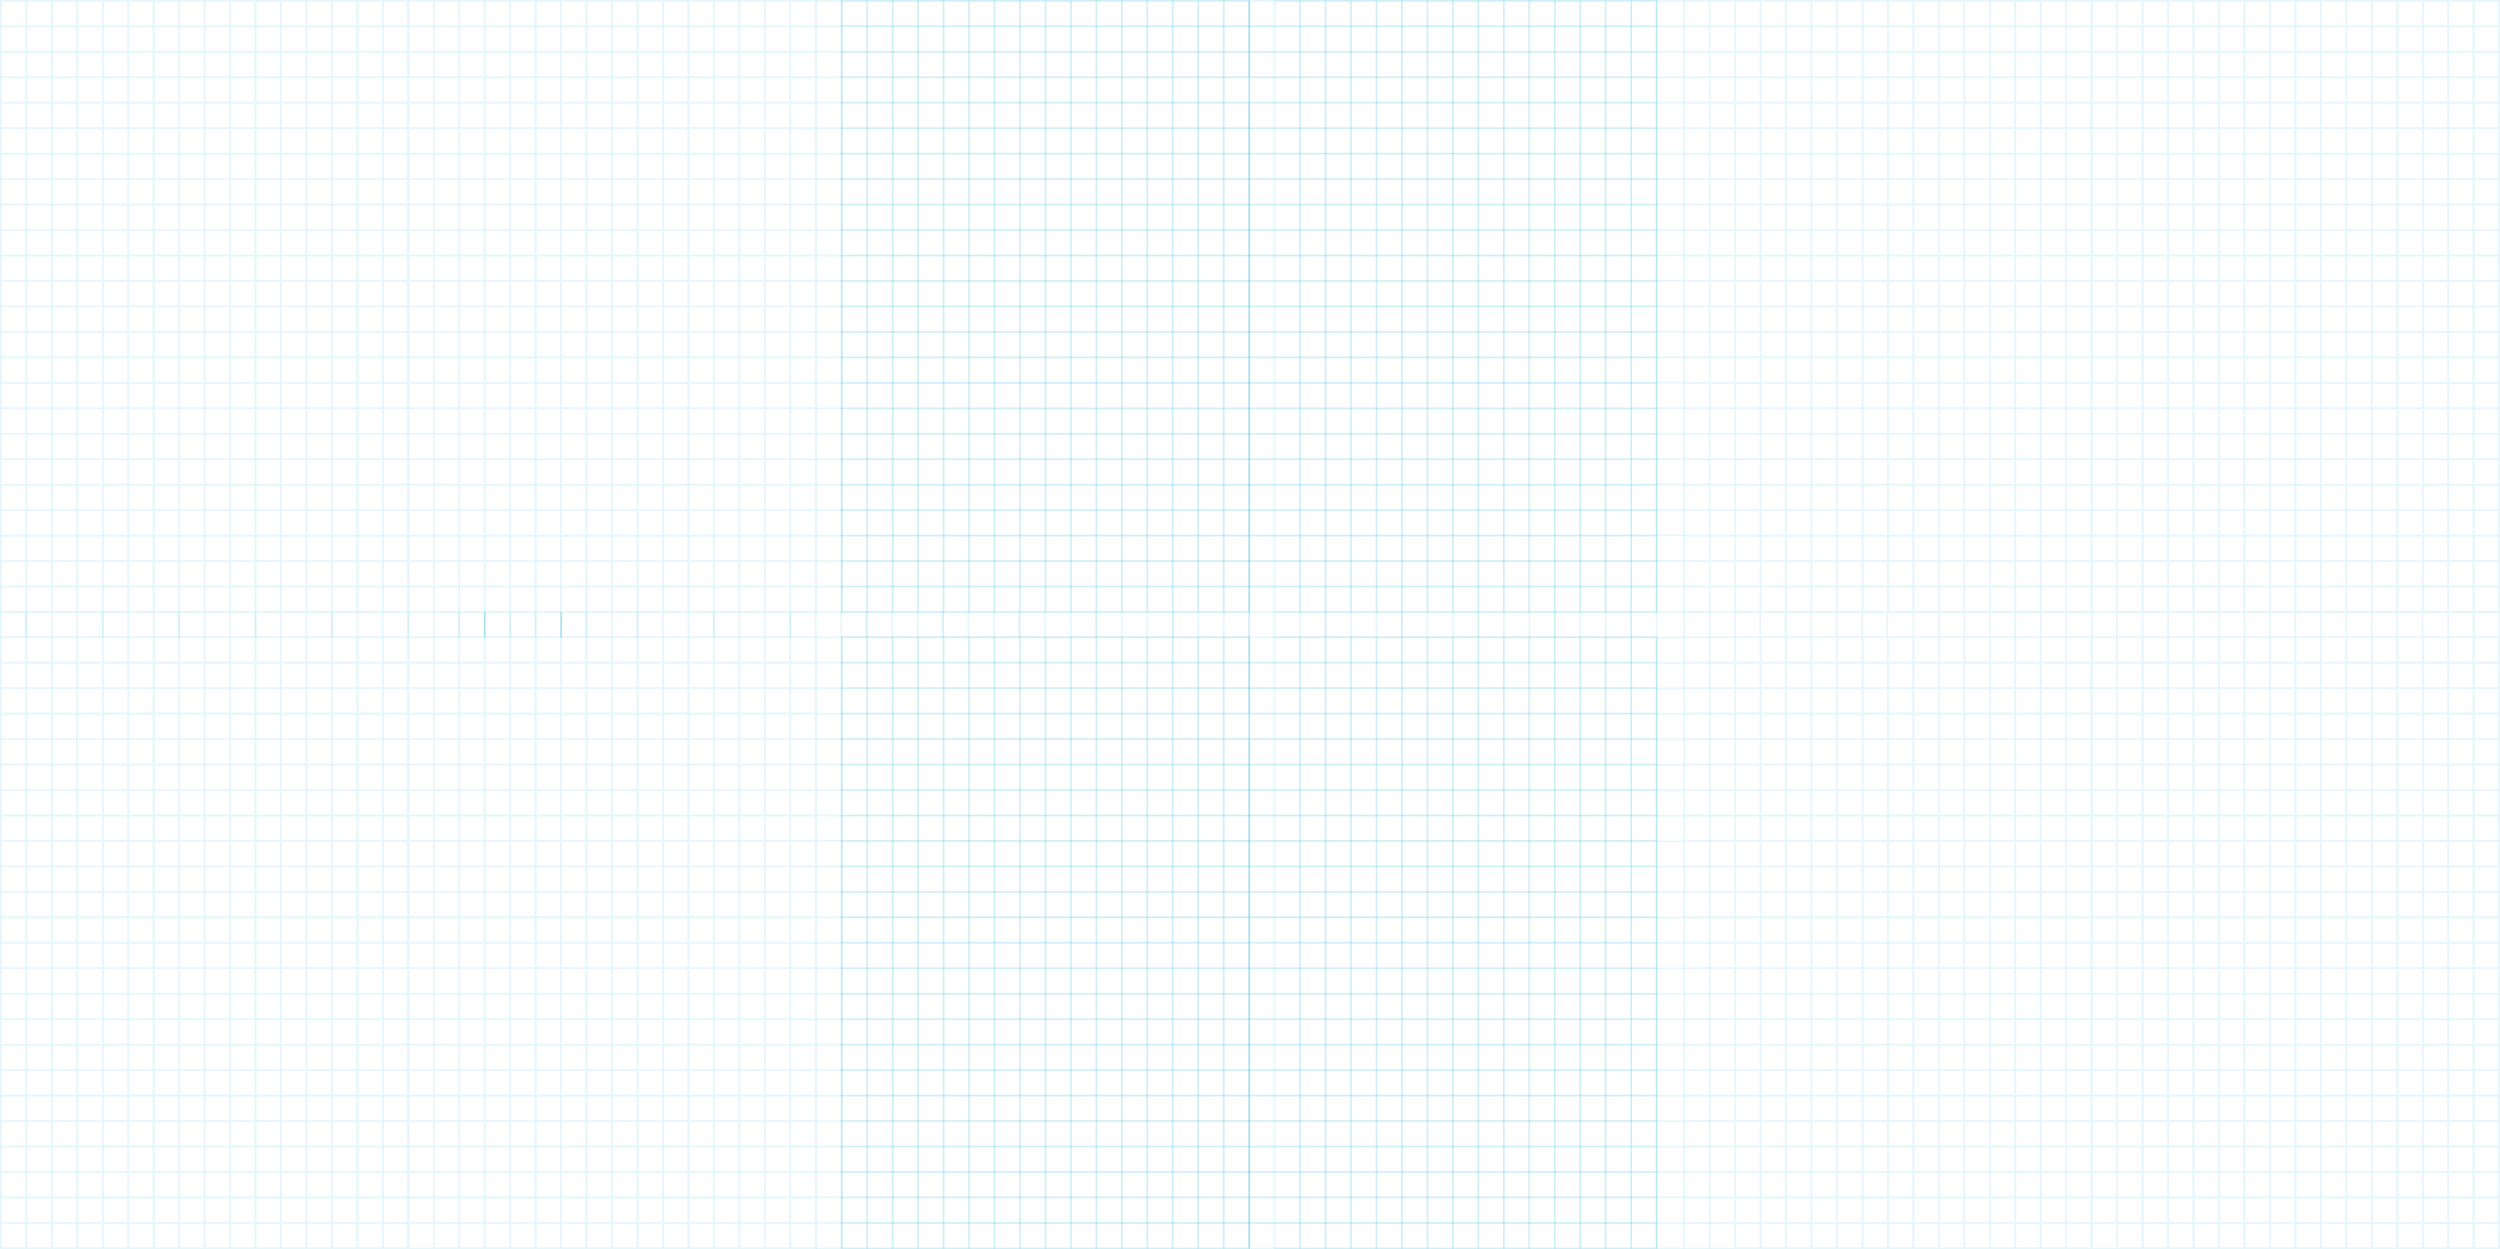 <?xml version="1.0" encoding="UTF-8"?>
<svg id="Layer_1" data-name="Layer 1" xmlns="http://www.w3.org/2000/svg" viewBox="0 0 203.31 101.6">
  <defs>
    <style>
      .cls-1, .cls-2 {
        fill: none;
        stroke: #00b0d8;
        stroke-miterlimit: 10;
        stroke-width: .14px;
      }

      .cls-3, .cls-2 {
        opacity: .1;
      }
    </style>
  </defs>
  <g class="cls-3">
    <rect class="cls-1" x=".07" y=".07" width="33.13" height="2.07"/>
    <rect class="cls-1" x=".07" y="2.14" width="33.13" height="2.07"/>
    <rect class="cls-1" x=".07" y="4.21" width="33.13" height="2.07"/>
    <rect class="cls-1" x=".07" y="6.28" width="33.13" height="2.07"/>
    <rect class="cls-1" x=".07" y="8.35" width="33.13" height="2.07"/>
    <rect class="cls-1" x=".07" y="10.43" width="33.13" height="2.07"/>
    <rect class="cls-1" x=".07" y="12.5" width="33.13" height="2.07"/>
    <rect class="cls-1" x=".07" y="14.57" width="33.13" height="2.07"/>
    <rect class="cls-1" x=".07" y="16.64" width="33.13" height="2.07"/>
    <rect class="cls-1" x=".07" y="18.71" width="33.13" height="2.07"/>
    <rect class="cls-1" x=".07" y="20.78" width="33.13" height="2.07"/>
    <rect class="cls-1" x=".07" y="22.85" width="33.13" height="2.07"/>
    <rect class="cls-1" x=".07" y="24.92" width="33.13" height="2.07"/>
    <rect class="cls-1" x=".07" y="26.99" width="33.13" height="2.07"/>
    <rect class="cls-1" x=".07" y="29.07" width="33.13" height="2.07"/>
    <rect class="cls-1" x=".07" y="31.14" width="33.13" height="2.07"/>
    <rect class="cls-1" x=".07" y="33.21" width="33.13" height="2.07"/>
    <rect class="cls-1" x=".07" y="35.28" width="33.13" height="2.07"/>
    <rect class="cls-1" x=".07" y="37.35" width="33.13" height="2.07"/>
    <rect class="cls-1" x=".07" y="39.42" width="33.13" height="2.07"/>
    <rect class="cls-1" x=".07" y="41.49" width="33.13" height="2.07"/>
    <rect class="cls-1" x=".07" y="43.56" width="33.13" height="2.07"/>
    <rect class="cls-1" x=".07" y="45.63" width="33.13" height="2.07"/>
    <rect class="cls-1" x=".07" y="47.7" width="33.13" height="2.07"/>
    <rect class="cls-1" x="33.21" y=".08" height="49.7"/>
    <rect class="cls-1" x="31.14" y=".08" width="2.07" height="49.7" transform="translate(64.34 49.85) rotate(180)"/>
    <rect class="cls-1" x="29.06" y=".08" width="2.07" height="49.7" transform="translate(60.2 49.85) rotate(180)"/>
    <rect class="cls-1" x="26.99" y=".08" width="2.07" height="49.7" transform="translate(56.06 49.85) rotate(180)"/>
    <rect class="cls-1" x="24.92" y=".08" width="2.07" height="49.7" transform="translate(51.92 49.85) rotate(180)"/>
    <rect class="cls-1" x="22.85" y=".08" width="2.07" height="49.7" transform="translate(47.77 49.85) rotate(180)"/>
    <rect class="cls-1" x="20.78" y=".08" width="2.07" height="49.7" transform="translate(43.63 49.85) rotate(180)"/>
    <rect class="cls-1" x="18.71" y=".08" width="2.07" height="49.7" transform="translate(39.49 49.85) rotate(180)"/>
    <rect class="cls-1" x="16.64" y=".08" width="2.07" height="49.7" transform="translate(35.35 49.85) rotate(180)"/>
    <rect class="cls-1" x="14.57" y=".08" width="2.07" height="49.7" transform="translate(31.2 49.85) rotate(180)"/>
    <rect class="cls-1" x="12.5" y=".08" width="2.07" height="49.7" transform="translate(27.06 49.85) rotate(180)"/>
    <rect class="cls-1" x="10.42" y=".08" width="2.07" height="49.7" transform="translate(22.92 49.85) rotate(180)"/>
    <rect class="cls-1" x="8.35" y=".08" width="2.07" height="49.7" transform="translate(18.78 49.85) rotate(180)"/>
    <rect class="cls-1" x="6.28" y=".08" width="2.07" height="49.7" transform="translate(14.64 49.85) rotate(180)"/>
    <rect class="cls-1" x="4.21" y=".08" width="2.07" height="49.7" transform="translate(10.49 49.85) rotate(180)"/>
    <rect class="cls-1" x="2.14" y=".08" width="2.07" height="49.7" transform="translate(6.35 49.85) rotate(180)"/>
    <rect class="cls-1" x=".07" y=".08" width="2.07" height="49.7" transform="translate(2.21 49.85) rotate(180)"/>
    <rect class="cls-1" x=".07" y=".08" height="49.7"/>
    <rect class="cls-1" x="33.21" y=".07" width="33.13" height="2.07"/>
    <rect class="cls-1" x="33.21" y="2.14" width="33.13" height="2.07"/>
    <rect class="cls-1" x="33.21" y="4.21" width="33.13" height="2.07"/>
    <polyline class="cls-1" points="33.38 8.35 66.34 8.35 66.34 6.28 33.38 6.28"/>
    <rect class="cls-1" x="33.21" y="8.35" width="33.13" height="2.07"/>
    <rect class="cls-1" x="33.21" y="10.43" width="33.13" height="2.07"/>
    <rect class="cls-1" x="33.21" y="12.5" width="33.13" height="2.07"/>
    <rect class="cls-1" x="33.21" y="14.57" width="33.13" height="2.07"/>
    <rect class="cls-1" x="33.21" y="16.64" width="33.13" height="2.07"/>
    <rect class="cls-1" x="33.21" y="18.71" width="33.13" height="2.07"/>
    <rect class="cls-1" x="33.21" y="20.78" width="33.13" height="2.07"/>
    <rect class="cls-1" x="33.21" y="22.85" width="33.13" height="2.07"/>
    <rect class="cls-1" x="33.21" y="24.92" width="33.13" height="2.07"/>
    <rect class="cls-1" x="33.21" y="26.99" width="33.13" height="2.07"/>
    <rect class="cls-1" x="33.21" y="29.07" width="33.13" height="2.07"/>
    <rect class="cls-1" x="33.21" y="31.14" width="33.13" height="2.07"/>
    <rect class="cls-1" x="33.21" y="33.21" width="33.13" height="2.07"/>
    <rect class="cls-1" x="33.21" y="35.28" width="33.13" height="2.07"/>
    <rect class="cls-1" x="33.21" y="37.35" width="33.13" height="2.07"/>
    <rect class="cls-1" x="33.21" y="39.42" width="33.13" height="2.07"/>
    <rect class="cls-1" x="33.21" y="41.49" width="33.13" height="2.07"/>
    <rect class="cls-1" x="33.21" y="43.56" width="33.13" height="2.07"/>
    <rect class="cls-1" x="33.21" y="45.63" width="33.13" height="2.07"/>
    <rect class="cls-1" x="33.21" y="47.7" width="33.13" height="2.07"/>
    <rect class="cls-1" x="66.34" y=".08" height="49.7"/>
    <rect class="cls-1" x="64.27" y=".08" width="2.07" height="49.7" transform="translate(130.61 49.85) rotate(180)"/>
    <rect class="cls-1" x="62.2" y=".08" width="2.07" height="49.7" transform="translate(126.47 49.85) rotate(180)"/>
    <rect class="cls-1" x="60.13" y=".08" width="2.07" height="49.7" transform="translate(122.33 49.85) rotate(180)"/>
    <rect class="cls-1" x="58.06" y=".08" width="2.07" height="49.7" transform="translate(118.18 49.85) rotate(180)"/>
    <rect class="cls-1" x="55.99" y=".08" width="2.07" height="49.7" transform="translate(114.04 49.85) rotate(180)"/>
    <rect class="cls-1" x="53.91" y=".08" width="2.07" height="49.7" transform="translate(109.9 49.85) rotate(180)"/>
    <rect class="cls-1" x="51.84" y=".08" width="2.07" height="49.7" transform="translate(105.76 49.85) rotate(180)"/>
    <rect class="cls-1" x="49.77" y=".08" width="2.07" height="49.7" transform="translate(101.62 49.85) rotate(180)"/>
    <rect class="cls-1" x="47.7" y=".08" width="2.07" height="49.7" transform="translate(97.47 49.85) rotate(180)"/>
    <rect class="cls-1" x="45.63" y=".08" width="2.07" height="49.7" transform="translate(93.33 49.85) rotate(180)"/>
    <rect class="cls-1" x="43.56" y=".08" width="2.07" height="49.7" transform="translate(89.19 49.85) rotate(180)"/>
    <rect class="cls-1" x="41.49" y=".08" width="2.07" height="49.7" transform="translate(85.05 49.85) rotate(180)"/>
    <rect class="cls-1" x="39.42" y=".08" width="2.07" height="49.7" transform="translate(80.91 49.85) rotate(180)"/>
    <rect class="cls-1" x="37.35" y=".08" width="2.07" height="49.7" transform="translate(76.76 49.85) rotate(180)"/>
    <rect class="cls-1" x="35.27" y=".08" width="2.07" height="49.7" transform="translate(72.62 49.85) rotate(180)"/>
  </g>
  <rect class="cls-2" x="68.45" y=".07" width="33.13" height="2.07"/>
  <rect class="cls-2" x="68.45" y="2.14" width="33.13" height="2.07"/>
  <rect class="cls-2" x="68.45" y="4.21" width="33.13" height="2.07"/>
  <rect class="cls-2" x="68.45" y="6.28" width="33.13" height="2.07"/>
  <rect class="cls-2" x="68.45" y="8.35" width="33.13" height="2.07"/>
  <rect class="cls-2" x="68.45" y="10.43" width="33.13" height="2.07"/>
  <rect class="cls-2" x="68.45" y="12.5" width="33.13" height="2.07"/>
  <rect class="cls-2" x="68.45" y="14.57" width="33.13" height="2.07"/>
  <rect class="cls-2" x="68.45" y="16.64" width="33.13" height="2.07"/>
  <rect class="cls-2" x="68.45" y="18.71" width="33.13" height="2.07"/>
  <rect class="cls-2" x="68.45" y="20.78" width="33.13" height="2.07"/>
  <rect class="cls-2" x="68.45" y="22.85" width="33.13" height="2.07"/>
  <rect class="cls-2" x="68.45" y="24.92" width="33.13" height="2.07"/>
  <rect class="cls-2" x="68.45" y="26.99" width="33.13" height="2.07"/>
  <rect class="cls-2" x="68.45" y="29.07" width="33.13" height="2.07"/>
  <rect class="cls-2" x="68.45" y="31.14" width="33.13" height="2.07"/>
  <rect class="cls-2" x="68.45" y="33.21" width="33.13" height="2.07"/>
  <rect class="cls-2" x="68.45" y="35.28" width="33.13" height="2.07"/>
  <rect class="cls-2" x="68.45" y="37.35" width="33.13" height="2.07"/>
  <rect class="cls-2" x="68.45" y="39.42" width="33.13" height="2.07"/>
  <rect class="cls-2" x="68.45" y="41.49" width="33.13" height="2.07"/>
  <rect class="cls-2" x="68.45" y="43.56" width="33.13" height="2.07"/>
  <rect class="cls-2" x="68.45" y="45.63" width="33.13" height="2.07"/>
  <rect class="cls-2" x="68.45" y="47.7" width="33.13" height="2.07"/>
  <rect class="cls-2" x="101.59" y=".08" height="49.7"/>
  <rect class="cls-2" x="99.52" y=".08" width="2.07" height="49.7" transform="translate(201.11 49.85) rotate(180)"/>
  <rect class="cls-2" x="97.45" y=".08" width="2.07" height="49.7" transform="translate(196.97 49.85) rotate(180)"/>
  <rect class="cls-2" x="95.38" y=".08" width="2.07" height="49.7" transform="translate(192.82 49.85) rotate(180)"/>
  <rect class="cls-2" x="93.31" y=".08" width="2.07" height="49.7" transform="translate(188.68 49.85) rotate(180)"/>
  <rect class="cls-2" x="91.23" y=".08" width="2.07" height="49.7" transform="translate(184.54 49.85) rotate(180)"/>
  <rect class="cls-2" x="89.16" y=".08" width="2.07" height="49.7" transform="translate(180.4 49.85) rotate(180)"/>
  <rect class="cls-2" x="87.09" y=".08" width="2.07" height="49.7" transform="translate(176.26 49.85) rotate(180)"/>
  <rect class="cls-2" x="85.02" y=".08" width="2.07" height="49.7" transform="translate(172.11 49.85) rotate(180)"/>
  <rect class="cls-2" x="82.95" y=".08" width="2.07" height="49.7" transform="translate(167.97 49.85) rotate(180)"/>
  <rect class="cls-2" x="80.88" y=".08" width="2.07" height="49.7" transform="translate(163.83 49.85) rotate(180)"/>
  <rect class="cls-2" x="78.81" y=".08" width="2.07" height="49.7" transform="translate(159.69 49.85) rotate(180)"/>
  <rect class="cls-2" x="76.74" y=".08" width="2.07" height="49.7" transform="translate(155.55 49.85) rotate(180)"/>
  <rect class="cls-2" x="74.67" y=".08" width="2.07" height="49.7" transform="translate(151.4 49.85) rotate(180)"/>
  <rect class="cls-2" x="72.6" y=".08" width="2.07" height="49.7" transform="translate(147.26 49.85) rotate(180)"/>
  <rect class="cls-2" x="70.52" y=".08" width="2.07" height="49.7" transform="translate(143.12 49.85) rotate(180)"/>
  <rect class="cls-2" x="68.45" y=".08" width="2.07" height="49.7" transform="translate(138.98 49.85) rotate(180)"/>
  <rect class="cls-2" x="68.45" y=".08" height="49.7"/>
  <rect class="cls-2" x="101.59" y=".07" width="33.13" height="2.07"/>
  <rect class="cls-2" x="101.59" y="2.14" width="33.13" height="2.07"/>
  <rect class="cls-2" x="101.59" y="4.21" width="33.13" height="2.07"/>
  <polyline class="cls-2" points="101.76 8.35 134.72 8.35 134.72 6.28 101.76 6.28"/>
  <rect class="cls-2" x="101.59" y="8.35" width="33.13" height="2.07"/>
  <rect class="cls-2" x="101.59" y="10.43" width="33.13" height="2.07"/>
  <rect class="cls-2" x="101.59" y="12.5" width="33.13" height="2.07"/>
  <rect class="cls-2" x="101.59" y="14.57" width="33.13" height="2.07"/>
  <rect class="cls-2" x="101.59" y="16.64" width="33.13" height="2.07"/>
  <rect class="cls-2" x="101.59" y="18.71" width="33.13" height="2.07"/>
  <rect class="cls-2" x="101.59" y="20.78" width="33.13" height="2.07"/>
  <rect class="cls-2" x="101.59" y="22.85" width="33.13" height="2.07"/>
  <rect class="cls-2" x="101.59" y="24.92" width="33.13" height="2.07"/>
  <rect class="cls-2" x="101.59" y="26.99" width="33.13" height="2.07"/>
  <rect class="cls-2" x="101.59" y="29.07" width="33.13" height="2.07"/>
  <rect class="cls-2" x="101.59" y="31.14" width="33.13" height="2.07"/>
  <rect class="cls-2" x="101.59" y="33.21" width="33.13" height="2.07"/>
  <rect class="cls-2" x="101.59" y="35.28" width="33.13" height="2.07"/>
  <rect class="cls-2" x="101.59" y="37.35" width="33.13" height="2.07"/>
  <rect class="cls-2" x="101.59" y="39.42" width="33.13" height="2.07"/>
  <rect class="cls-2" x="101.59" y="41.49" width="33.13" height="2.07"/>
  <rect class="cls-2" x="101.59" y="43.56" width="33.13" height="2.07"/>
  <rect class="cls-2" x="101.59" y="45.63" width="33.13" height="2.07"/>
  <rect class="cls-2" x="101.59" y="47.7" width="33.13" height="2.07"/>
  <rect class="cls-2" x="134.72" y=".08" height="49.7"/>
  <rect class="cls-2" x="132.65" y=".08" width="2.07" height="49.7" transform="translate(267.38 49.85) rotate(180)"/>
  <rect class="cls-2" x="130.58" y=".08" width="2.07" height="49.7" transform="translate(263.23 49.85) rotate(180)"/>
  <rect class="cls-2" x="128.51" y=".08" width="2.07" height="49.7" transform="translate(259.09 49.85) rotate(180)"/>
  <rect class="cls-2" x="126.44" y=".08" width="2.07" height="49.7" transform="translate(254.95 49.85) rotate(180)"/>
  <rect class="cls-2" x="124.37" y=".08" width="2.07" height="49.7" transform="translate(250.81 49.85) rotate(180)"/>
  <rect class="cls-2" x="122.3" y=".08" width="2.07" height="49.7" transform="translate(246.67 49.85) rotate(180)"/>
  <rect class="cls-2" x="120.23" y=".08" width="2.07" height="49.7" transform="translate(242.52 49.85) rotate(180)"/>
  <rect class="cls-2" x="118.16" y=".08" width="2.07" height="49.7" transform="translate(238.38 49.85) rotate(180)"/>
  <rect class="cls-2" x="116.08" y=".08" width="2.07" height="49.7" transform="translate(234.24 49.85) rotate(180)"/>
  <rect class="cls-2" x="114.01" y=".08" width="2.07" height="49.7" transform="translate(230.1 49.85) rotate(180)"/>
  <rect class="cls-2" x="111.94" y=".08" width="2.07" height="49.7" transform="translate(225.96 49.85) rotate(180)"/>
  <rect class="cls-2" x="109.87" y=".08" width="2.07" height="49.7" transform="translate(221.81 49.85) rotate(180)"/>
  <rect class="cls-2" x="107.8" y=".08" width="2.07" height="49.7" transform="translate(217.67 49.85) rotate(180)"/>
  <rect class="cls-2" x="105.73" y=".08" width="2.07" height="49.7" transform="translate(213.53 49.85) rotate(180)"/>
  <rect class="cls-2" x="103.66" y=".08" width="2.07" height="49.7" transform="translate(209.39 49.85) rotate(180)"/>
  <line class="cls-2" x1="68.45" y1=".08" x2="66.34" y2=".08"/>
  <line class="cls-2" x1="66.34" y1="2.14" x2="68.45" y2="2.14"/>
  <line class="cls-2" x1="66.34" y1="4.21" x2="68.45" y2="4.21"/>
  <line class="cls-2" x1="68.45" y1="6.29" x2="66.34" y2="6.29"/>
  <line class="cls-2" x1="66.34" y1="8.35" x2="68.45" y2="8.35"/>
  <line class="cls-2" x1="66.34" y1="10.42" x2="68.45" y2="10.42"/>
  <line class="cls-2" x1="68.45" y1="12.5" x2="66.34" y2="12.5"/>
  <line class="cls-2" x1="66.34" y1="14.57" x2="68.45" y2="14.57"/>
  <line class="cls-2" x1="66.34" y1="16.63" x2="68.45" y2="16.63"/>
  <line class="cls-2" x1="68.45" y1="18.72" x2="66.34" y2="18.72"/>
  <line class="cls-2" x1="66.34" y1="20.78" x2="68.45" y2="20.78"/>
  <line class="cls-2" x1="66.34" y1="22.85" x2="68.45" y2="22.85"/>
  <line class="cls-2" x1="68.45" y1="24.93" x2="66.34" y2="24.93"/>
  <line class="cls-2" x1="66.34" y1="26.99" x2="68.45" y2="26.99"/>
  <line class="cls-2" x1="66.34" y1="29.06" x2="68.45" y2="29.06"/>
  <line class="cls-2" x1="68.45" y1="31.14" x2="66.34" y2="31.14"/>
  <line class="cls-2" x1="66.34" y1="33.21" x2="68.45" y2="33.21"/>
  <line class="cls-2" x1="66.34" y1="35.27" x2="68.45" y2="35.27"/>
  <line class="cls-2" x1="68.45" y1="37.35" x2="66.34" y2="37.35"/>
  <line class="cls-2" x1="66.34" y1="39.42" x2="68.45" y2="39.42"/>
  <line class="cls-2" x1="66.34" y1="41.49" x2="68.45" y2="41.49"/>
  <line class="cls-2" x1="68.45" y1="43.57" x2="66.34" y2="43.57"/>
  <line class="cls-2" x1="66.34" y1="45.63" x2="68.45" y2="45.63"/>
  <line class="cls-2" x1="66.34" y1="47.7" x2="68.45" y2="47.7"/>
  <line class="cls-2" x1="66.34" y1="49.77" x2="68.45" y2="49.77"/>
  <g class="cls-3">
    <rect class="cls-1" x=".07" y="51.82" width="33.13" height="2.07"/>
    <rect class="cls-1" x=".07" y="53.89" width="33.13" height="2.07"/>
    <rect class="cls-1" x=".07" y="55.96" width="33.13" height="2.07"/>
    <rect class="cls-1" x=".07" y="58.03" width="33.13" height="2.07"/>
    <rect class="cls-1" x=".07" y="60.11" width="33.13" height="2.07"/>
    <rect class="cls-1" x=".07" y="62.18" width="33.13" height="2.07"/>
    <rect class="cls-1" x=".07" y="64.25" width="33.13" height="2.07"/>
    <rect class="cls-1" x=".07" y="66.32" width="33.13" height="2.07"/>
    <rect class="cls-1" x=".07" y="68.39" width="33.13" height="2.07"/>
    <rect class="cls-1" x=".07" y="70.46" width="33.13" height="2.07"/>
    <rect class="cls-1" x=".07" y="72.53" width="33.13" height="2.07"/>
    <rect class="cls-1" x=".07" y="74.6" width="33.13" height="2.07"/>
    <rect class="cls-1" x=".07" y="76.67" width="33.13" height="2.07"/>
    <rect class="cls-1" x=".07" y="78.74" width="33.13" height="2.07"/>
    <rect class="cls-1" x=".07" y="80.82" width="33.13" height="2.07"/>
    <rect class="cls-1" x=".07" y="82.89" width="33.13" height="2.07"/>
    <rect class="cls-1" x=".07" y="84.96" width="33.13" height="2.07"/>
    <rect class="cls-1" x=".07" y="87.03" width="33.13" height="2.07"/>
    <rect class="cls-1" x=".07" y="89.1" width="33.13" height="2.07"/>
    <rect class="cls-1" x=".07" y="91.17" width="33.13" height="2.07"/>
    <rect class="cls-1" x=".07" y="93.24" width="33.13" height="2.07"/>
    <rect class="cls-1" x=".07" y="95.31" width="33.13" height="2.07"/>
    <rect class="cls-1" x=".07" y="97.38" width="33.13" height="2.07"/>
    <rect class="cls-1" x=".07" y="99.46" width="33.13" height="2.07"/>
    <rect class="cls-1" x="33.21" y="51.83" height="49.7"/>
    <rect class="cls-1" x="31.14" y="51.83" width="2.07" height="49.7" transform="translate(64.34 153.35) rotate(180)"/>
    <rect class="cls-1" x="29.06" y="51.83" width="2.07" height="49.7" transform="translate(60.2 153.35) rotate(180)"/>
    <rect class="cls-1" x="26.99" y="51.83" width="2.07" height="49.7" transform="translate(56.06 153.35) rotate(180)"/>
    <rect class="cls-1" x="24.92" y="51.83" width="2.07" height="49.7" transform="translate(51.92 153.35) rotate(180)"/>
    <rect class="cls-1" x="22.85" y="51.83" width="2.07" height="49.7" transform="translate(47.77 153.35) rotate(180)"/>
    <rect class="cls-1" x="20.78" y="51.83" width="2.07" height="49.7" transform="translate(43.63 153.35) rotate(180)"/>
    <rect class="cls-1" x="18.71" y="51.83" width="2.07" height="49.7" transform="translate(39.49 153.35) rotate(180)"/>
    <rect class="cls-1" x="16.64" y="51.83" width="2.07" height="49.7" transform="translate(35.35 153.35) rotate(180)"/>
    <rect class="cls-1" x="14.57" y="51.83" width="2.07" height="49.7" transform="translate(31.2 153.35) rotate(180)"/>
    <rect class="cls-1" x="12.5" y="51.83" width="2.07" height="49.7" transform="translate(27.06 153.35) rotate(180)"/>
    <rect class="cls-1" x="10.42" y="51.83" width="2.07" height="49.7" transform="translate(22.92 153.35) rotate(180)"/>
    <rect class="cls-1" x="8.35" y="51.83" width="2.07" height="49.7" transform="translate(18.78 153.35) rotate(180)"/>
    <rect class="cls-1" x="6.28" y="51.83" width="2.07" height="49.7" transform="translate(14.64 153.35) rotate(180)"/>
    <rect class="cls-1" x="4.21" y="51.83" width="2.07" height="49.7" transform="translate(10.49 153.35) rotate(180)"/>
    <rect class="cls-1" x="2.14" y="51.83" width="2.07" height="49.7" transform="translate(6.35 153.35) rotate(180)"/>
    <rect class="cls-1" x=".07" y="51.83" width="2.07" height="49.7" transform="translate(2.21 153.35) rotate(180)"/>
    <rect class="cls-1" x=".07" y="51.83" height="49.7"/>
    <rect class="cls-1" x="33.21" y="51.82" width="33.13" height="2.07"/>
    <rect class="cls-1" x="33.21" y="53.89" width="33.13" height="2.07"/>
    <rect class="cls-1" x="33.21" y="55.96" width="33.13" height="2.07"/>
    <polyline class="cls-1" points="33.38 60.11 66.34 60.11 66.34 58.03 33.38 58.03"/>
    <rect class="cls-1" x="33.21" y="60.11" width="33.13" height="2.07"/>
    <rect class="cls-1" x="33.21" y="62.18" width="33.13" height="2.07"/>
    <rect class="cls-1" x="33.21" y="64.25" width="33.13" height="2.07"/>
    <rect class="cls-1" x="33.21" y="66.32" width="33.13" height="2.07"/>
    <rect class="cls-1" x="33.21" y="68.39" width="33.13" height="2.07"/>
    <rect class="cls-1" x="33.21" y="70.46" width="33.13" height="2.07"/>
    <rect class="cls-1" x="33.21" y="72.53" width="33.13" height="2.07"/>
    <rect class="cls-1" x="33.21" y="74.6" width="33.13" height="2.07"/>
    <rect class="cls-1" x="33.21" y="76.67" width="33.13" height="2.07"/>
    <rect class="cls-1" x="33.21" y="78.74" width="33.13" height="2.07"/>
    <rect class="cls-1" x="33.21" y="80.82" width="33.13" height="2.07"/>
    <rect class="cls-1" x="33.21" y="82.89" width="33.13" height="2.07"/>
    <rect class="cls-1" x="33.21" y="84.96" width="33.13" height="2.07"/>
    <rect class="cls-1" x="33.21" y="87.03" width="33.13" height="2.07"/>
    <rect class="cls-1" x="33.21" y="89.1" width="33.13" height="2.07"/>
    <rect class="cls-1" x="33.21" y="91.17" width="33.13" height="2.07"/>
    <rect class="cls-1" x="33.21" y="93.24" width="33.13" height="2.07"/>
    <rect class="cls-1" x="33.21" y="95.31" width="33.13" height="2.07"/>
    <rect class="cls-1" x="33.21" y="97.38" width="33.13" height="2.07"/>
    <rect class="cls-1" x="33.21" y="99.46" width="33.13" height="2.07"/>
    <rect class="cls-1" x="66.34" y="51.83" height="49.7"/>
    <rect class="cls-1" x="64.27" y="51.83" width="2.07" height="49.7" transform="translate(130.61 153.35) rotate(180)"/>
    <rect class="cls-1" x="62.2" y="51.83" width="2.07" height="49.7" transform="translate(126.47 153.35) rotate(180)"/>
    <rect class="cls-1" x="60.13" y="51.83" width="2.07" height="49.7" transform="translate(122.33 153.35) rotate(180)"/>
    <rect class="cls-1" x="58.06" y="51.83" width="2.07" height="49.7" transform="translate(118.18 153.35) rotate(180)"/>
    <rect class="cls-1" x="55.99" y="51.83" width="2.07" height="49.7" transform="translate(114.04 153.35) rotate(180)"/>
    <rect class="cls-1" x="53.91" y="51.83" width="2.07" height="49.7" transform="translate(109.9 153.35) rotate(180)"/>
    <rect class="cls-1" x="51.84" y="51.83" width="2.07" height="49.7" transform="translate(105.76 153.35) rotate(180)"/>
    <rect class="cls-1" x="49.77" y="51.83" width="2.07" height="49.7" transform="translate(101.62 153.35) rotate(180)"/>
    <rect class="cls-1" x="47.7" y="51.83" width="2.07" height="49.7" transform="translate(97.47 153.35) rotate(180)"/>
    <rect class="cls-1" x="45.63" y="51.83" width="2.07" height="49.7" transform="translate(93.33 153.35) rotate(180)"/>
    <rect class="cls-1" x="43.56" y="51.83" width="2.07" height="49.7" transform="translate(89.19 153.35) rotate(180)"/>
    <rect class="cls-1" x="41.49" y="51.83" width="2.07" height="49.7" transform="translate(85.05 153.35) rotate(180)"/>
    <rect class="cls-1" x="39.42" y="51.83" width="2.07" height="49.7" transform="translate(80.91 153.35) rotate(180)"/>
    <rect class="cls-1" x="37.35" y="51.83" width="2.07" height="49.7" transform="translate(76.76 153.35) rotate(180)"/>
    <rect class="cls-1" x="35.27" y="51.83" width="2.07" height="49.7" transform="translate(72.62 153.35) rotate(180)"/>
  </g>
  <rect class="cls-2" x="68.45" y="51.82" width="33.13" height="2.07"/>
  <rect class="cls-2" x="68.45" y="53.89" width="33.13" height="2.07"/>
  <rect class="cls-2" x="68.45" y="55.96" width="33.13" height="2.07"/>
  <rect class="cls-2" x="68.45" y="58.03" width="33.13" height="2.07"/>
  <rect class="cls-2" x="68.45" y="60.11" width="33.13" height="2.07"/>
  <rect class="cls-2" x="68.45" y="62.18" width="33.13" height="2.07"/>
  <rect class="cls-2" x="68.45" y="64.25" width="33.13" height="2.07"/>
  <rect class="cls-2" x="68.45" y="66.32" width="33.13" height="2.07"/>
  <rect class="cls-2" x="68.45" y="68.39" width="33.13" height="2.07"/>
  <rect class="cls-2" x="68.45" y="70.46" width="33.13" height="2.07"/>
  <rect class="cls-2" x="68.45" y="72.53" width="33.13" height="2.07"/>
  <rect class="cls-2" x="68.45" y="74.6" width="33.13" height="2.07"/>
  <rect class="cls-2" x="68.45" y="76.67" width="33.13" height="2.07"/>
  <rect class="cls-2" x="68.45" y="78.74" width="33.13" height="2.07"/>
  <rect class="cls-2" x="68.45" y="80.82" width="33.13" height="2.07"/>
  <rect class="cls-2" x="68.45" y="82.89" width="33.13" height="2.07"/>
  <rect class="cls-2" x="68.45" y="84.96" width="33.13" height="2.07"/>
  <rect class="cls-2" x="68.45" y="87.03" width="33.13" height="2.07"/>
  <rect class="cls-2" x="68.45" y="89.1" width="33.13" height="2.07"/>
  <rect class="cls-2" x="68.45" y="91.17" width="33.13" height="2.07"/>
  <rect class="cls-2" x="68.45" y="93.24" width="33.13" height="2.07"/>
  <rect class="cls-2" x="68.45" y="95.31" width="33.13" height="2.07"/>
  <rect class="cls-2" x="68.45" y="97.38" width="33.13" height="2.07"/>
  <rect class="cls-2" x="68.45" y="99.46" width="33.13" height="2.07"/>
  <rect class="cls-2" x="101.59" y="51.83" height="49.7"/>
  <rect class="cls-2" x="99.52" y="51.83" width="2.07" height="49.7" transform="translate(201.11 153.35) rotate(180)"/>
  <rect class="cls-2" x="97.45" y="51.83" width="2.07" height="49.7" transform="translate(196.97 153.35) rotate(180)"/>
  <rect class="cls-2" x="95.38" y="51.83" width="2.07" height="49.7" transform="translate(192.82 153.35) rotate(180)"/>
  <rect class="cls-2" x="93.31" y="51.83" width="2.07" height="49.7" transform="translate(188.68 153.35) rotate(180)"/>
  <rect class="cls-2" x="91.23" y="51.83" width="2.07" height="49.7" transform="translate(184.54 153.35) rotate(180)"/>
  <rect class="cls-2" x="89.16" y="51.83" width="2.07" height="49.7" transform="translate(180.4 153.35) rotate(180)"/>
  <rect class="cls-2" x="87.09" y="51.83" width="2.07" height="49.7" transform="translate(176.26 153.35) rotate(180)"/>
  <rect class="cls-2" x="85.02" y="51.83" width="2.07" height="49.7" transform="translate(172.11 153.35) rotate(180)"/>
  <rect class="cls-2" x="82.95" y="51.83" width="2.07" height="49.7" transform="translate(167.97 153.35) rotate(180)"/>
  <rect class="cls-2" x="80.88" y="51.83" width="2.07" height="49.7" transform="translate(163.83 153.35) rotate(180)"/>
  <rect class="cls-2" x="78.81" y="51.83" width="2.07" height="49.7" transform="translate(159.69 153.35) rotate(180)"/>
  <rect class="cls-2" x="76.74" y="51.83" width="2.07" height="49.7" transform="translate(155.55 153.35) rotate(180)"/>
  <rect class="cls-2" x="74.67" y="51.83" width="2.07" height="49.7" transform="translate(151.4 153.35) rotate(180)"/>
  <rect class="cls-2" x="72.6" y="51.83" width="2.07" height="49.7" transform="translate(147.26 153.35) rotate(180)"/>
  <rect class="cls-2" x="70.52" y="51.83" width="2.07" height="49.7" transform="translate(143.12 153.35) rotate(180)"/>
  <rect class="cls-2" x="68.45" y="51.83" width="2.07" height="49.7" transform="translate(138.98 153.35) rotate(180)"/>
  <rect class="cls-2" x="68.45" y="51.83" height="49.7"/>
  <rect class="cls-2" x="101.59" y="51.82" width="33.13" height="2.07"/>
  <rect class="cls-2" x="101.59" y="53.89" width="33.13" height="2.07"/>
  <rect class="cls-2" x="101.59" y="55.96" width="33.13" height="2.07"/>
  <polyline class="cls-2" points="101.76 60.11 134.72 60.11 134.72 58.03 101.76 58.03"/>
  <rect class="cls-2" x="101.59" y="60.11" width="33.13" height="2.07"/>
  <rect class="cls-2" x="101.59" y="62.18" width="33.13" height="2.07"/>
  <rect class="cls-2" x="101.59" y="64.25" width="33.13" height="2.07"/>
  <rect class="cls-2" x="101.59" y="66.32" width="33.13" height="2.07"/>
  <rect class="cls-2" x="101.59" y="68.39" width="33.13" height="2.07"/>
  <rect class="cls-2" x="101.59" y="70.46" width="33.13" height="2.07"/>
  <rect class="cls-2" x="101.59" y="72.53" width="33.13" height="2.07"/>
  <rect class="cls-2" x="101.59" y="74.6" width="33.13" height="2.07"/>
  <rect class="cls-2" x="101.59" y="76.67" width="33.13" height="2.07"/>
  <rect class="cls-2" x="101.59" y="78.74" width="33.13" height="2.07"/>
  <rect class="cls-2" x="101.59" y="80.82" width="33.13" height="2.07"/>
  <rect class="cls-2" x="101.59" y="82.89" width="33.13" height="2.07"/>
  <rect class="cls-2" x="101.59" y="84.96" width="33.13" height="2.07"/>
  <rect class="cls-2" x="101.59" y="87.03" width="33.13" height="2.07"/>
  <rect class="cls-2" x="101.59" y="89.1" width="33.13" height="2.07"/>
  <rect class="cls-2" x="101.59" y="91.17" width="33.13" height="2.07"/>
  <rect class="cls-2" x="101.59" y="93.24" width="33.13" height="2.07"/>
  <rect class="cls-2" x="101.59" y="95.31" width="33.13" height="2.07"/>
  <rect class="cls-2" x="101.59" y="97.38" width="33.13" height="2.07"/>
  <rect class="cls-2" x="101.59" y="99.46" width="33.13" height="2.07"/>
  <rect class="cls-2" x="134.72" y="51.83" height="49.7"/>
  <rect class="cls-2" x="132.65" y="51.83" width="2.07" height="49.7" transform="translate(267.38 153.35) rotate(180)"/>
  <rect class="cls-2" x="130.58" y="51.83" width="2.07" height="49.7" transform="translate(263.23 153.35) rotate(180)"/>
  <rect class="cls-2" x="128.51" y="51.83" width="2.07" height="49.7" transform="translate(259.09 153.35) rotate(180)"/>
  <rect class="cls-2" x="126.44" y="51.83" width="2.07" height="49.7" transform="translate(254.95 153.35) rotate(180)"/>
  <rect class="cls-2" x="124.37" y="51.83" width="2.07" height="49.7" transform="translate(250.81 153.35) rotate(180)"/>
  <rect class="cls-2" x="122.3" y="51.83" width="2.07" height="49.7" transform="translate(246.67 153.35) rotate(180)"/>
  <rect class="cls-2" x="120.23" y="51.83" width="2.07" height="49.7" transform="translate(242.52 153.35) rotate(180)"/>
  <rect class="cls-2" x="118.16" y="51.83" width="2.07" height="49.7" transform="translate(238.38 153.35) rotate(180)"/>
  <rect class="cls-2" x="116.08" y="51.83" width="2.07" height="49.7" transform="translate(234.24 153.35) rotate(180)"/>
  <rect class="cls-2" x="114.01" y="51.83" width="2.07" height="49.7" transform="translate(230.1 153.35) rotate(180)"/>
  <rect class="cls-2" x="111.94" y="51.83" width="2.07" height="49.7" transform="translate(225.96 153.35) rotate(180)"/>
  <rect class="cls-2" x="109.87" y="51.83" width="2.07" height="49.7" transform="translate(221.81 153.35) rotate(180)"/>
  <rect class="cls-2" x="107.8" y="51.83" width="2.07" height="49.7" transform="translate(217.67 153.35) rotate(180)"/>
  <rect class="cls-2" x="105.73" y="51.83" width="2.07" height="49.7" transform="translate(213.53 153.35) rotate(180)"/>
  <rect class="cls-2" x="103.66" y="51.83" width="2.07" height="49.7" transform="translate(209.39 153.35) rotate(180)"/>
  <line class="cls-2" x1="68.45" y1="51.83" x2="66.34" y2="51.83"/>
  <line class="cls-2" x1="66.34" y1="53.89" x2="68.45" y2="53.89"/>
  <line class="cls-2" x1="66.34" y1="55.96" x2="68.45" y2="55.96"/>
  <line class="cls-2" x1="68.45" y1="58.04" x2="66.34" y2="58.04"/>
  <line class="cls-2" x1="66.34" y1="60.11" x2="68.45" y2="60.11"/>
  <line class="cls-2" x1="66.34" y1="62.17" x2="68.45" y2="62.17"/>
  <line class="cls-2" x1="68.45" y1="64.25" x2="66.34" y2="64.25"/>
  <line class="cls-2" x1="66.34" y1="66.32" x2="68.45" y2="66.32"/>
  <line class="cls-2" x1="66.34" y1="68.38" x2="68.45" y2="68.38"/>
  <line class="cls-2" x1="68.45" y1="70.47" x2="66.34" y2="70.47"/>
  <line class="cls-2" x1="66.34" y1="72.53" x2="68.45" y2="72.53"/>
  <line class="cls-2" x1="66.34" y1="74.6" x2="68.45" y2="74.6"/>
  <line class="cls-2" x1="68.45" y1="76.68" x2="66.34" y2="76.68"/>
  <line class="cls-2" x1="66.34" y1="78.74" x2="68.45" y2="78.74"/>
  <line class="cls-2" x1="66.34" y1="80.81" x2="68.45" y2="80.81"/>
  <line class="cls-2" x1="68.45" y1="82.89" x2="66.34" y2="82.89"/>
  <line class="cls-2" x1="66.34" y1="84.96" x2="68.45" y2="84.96"/>
  <line class="cls-2" x1="66.34" y1="87.02" x2="68.45" y2="87.02"/>
  <line class="cls-2" x1="68.45" y1="89.11" x2="66.34" y2="89.11"/>
  <line class="cls-2" x1="66.34" y1="91.17" x2="68.45" y2="91.17"/>
  <line class="cls-2" x1="66.34" y1="93.24" x2="68.45" y2="93.24"/>
  <line class="cls-2" x1="68.45" y1="95.32" x2="66.34" y2="95.32"/>
  <line class="cls-2" x1="66.34" y1="97.38" x2="68.45" y2="97.38"/>
  <line class="cls-2" x1="66.34" y1="99.45" x2="68.45" y2="99.45"/>
  <line class="cls-2" x1="66.34" y1="101.52" x2="68.45" y2="101.52"/>
  <line class="cls-2" x1="134.72" y1="49.77" x2="134.72" y2="51.83"/>
  <line class="cls-2" x1="132.65" y1="49.77" x2="132.65" y2="51.83"/>
  <line class="cls-2" x1="132.65" y1="49.77" x2="132.65" y2="51.83"/>
  <line class="cls-2" x1="130.58" y1="49.77" x2="130.58" y2="51.83"/>
  <line class="cls-2" x1="128.51" y1="49.77" x2="128.51" y2="51.83"/>
  <line class="cls-2" x1="126.44" y1="49.77" x2="126.44" y2="51.83"/>
  <line class="cls-2" x1="126.44" y1="49.77" x2="126.44" y2="51.83"/>
  <line class="cls-2" x1="124.37" y1="49.77" x2="124.37" y2="51.83"/>
  <line class="cls-2" x1="122.3" y1="49.77" x2="122.3" y2="51.83"/>
  <line class="cls-2" x1="120.23" y1="49.77" x2="120.23" y2="51.83"/>
  <line class="cls-2" x1="120.23" y1="49.77" x2="120.23" y2="51.83"/>
  <line class="cls-2" x1="118.16" y1="49.77" x2="118.16" y2="51.83"/>
  <line class="cls-2" x1="116.08" y1="49.77" x2="116.08" y2="51.83"/>
  <line class="cls-2" x1="114.01" y1="49.77" x2="114.01" y2="51.83"/>
  <line class="cls-2" x1="114.01" y1="49.77" x2="114.01" y2="51.83"/>
  <line class="cls-2" x1="111.94" y1="49.77" x2="111.94" y2="51.83"/>
  <line class="cls-2" x1="109.87" y1="49.77" x2="109.87" y2="51.83"/>
  <line class="cls-2" x1="107.8" y1="49.77" x2="107.8" y2="51.83"/>
  <line class="cls-2" x1="107.8" y1="49.77" x2="107.8" y2="51.83"/>
  <line class="cls-2" x1="105.73" y1="49.77" x2="105.73" y2="51.83"/>
  <line class="cls-2" x1="103.66" y1="49.77" x2="103.66" y2="51.83"/>
  <line class="cls-2" x1="101.59" y1="49.77" x2="101.59" y2="51.83"/>
  <line class="cls-2" x1="101.59" y1="49.77" x2="101.59" y2="51.83"/>
  <line class="cls-2" x1="99.52" y1="49.77" x2="99.52" y2="51.83"/>
  <line class="cls-2" x1="97.45" y1="49.77" x2="97.45" y2="51.83"/>
  <line class="cls-2" x1="95.38" y1="49.77" x2="95.38" y2="51.83"/>
  <line class="cls-2" x1="95.38" y1="49.77" x2="95.38" y2="51.83"/>
  <line class="cls-2" x1="93.31" y1="49.77" x2="93.31" y2="51.83"/>
  <line class="cls-2" x1="91.23" y1="49.77" x2="91.23" y2="51.83"/>
  <line class="cls-2" x1="89.16" y1="49.77" x2="89.16" y2="51.83"/>
  <line class="cls-2" x1="89.16" y1="49.77" x2="89.16" y2="51.83"/>
  <line class="cls-2" x1="87.09" y1="49.77" x2="87.09" y2="51.83"/>
  <line class="cls-2" x1="84.98" y1="49.77" x2="84.98" y2="51.83"/>
  <line class="cls-2" x1="82.91" y1="49.77" x2="82.91" y2="51.83"/>
  <line class="cls-2" x1="82.91" y1="49.77" x2="82.91" y2="51.83"/>
  <line class="cls-2" x1="80.84" y1="49.77" x2="80.84" y2="51.83"/>
  <line class="cls-2" x1="78.76" y1="49.77" x2="78.76" y2="51.83"/>
  <line class="cls-2" x1="76.69" y1="49.77" x2="76.69" y2="51.83"/>
  <line class="cls-2" x1="76.69" y1="49.77" x2="76.69" y2="51.83"/>
  <line class="cls-2" x1="74.62" y1="49.77" x2="74.62" y2="51.83"/>
  <g class="cls-3">
    <rect class="cls-1" x="136.97" y=".07" width="33.13" height="2.07"/>
    <rect class="cls-1" x="136.97" y="2.14" width="33.13" height="2.07"/>
    <rect class="cls-1" x="136.97" y="4.21" width="33.13" height="2.07"/>
    <rect class="cls-1" x="136.97" y="6.28" width="33.13" height="2.07"/>
    <rect class="cls-1" x="136.97" y="8.35" width="33.13" height="2.07"/>
    <rect class="cls-1" x="136.97" y="10.43" width="33.13" height="2.07"/>
    <rect class="cls-1" x="136.97" y="12.5" width="33.13" height="2.07"/>
    <rect class="cls-1" x="136.97" y="14.57" width="33.13" height="2.07"/>
    <rect class="cls-1" x="136.97" y="16.64" width="33.13" height="2.07"/>
    <rect class="cls-1" x="136.97" y="18.71" width="33.13" height="2.07"/>
    <rect class="cls-1" x="136.97" y="20.78" width="33.13" height="2.07"/>
    <rect class="cls-1" x="136.97" y="22.85" width="33.13" height="2.07"/>
    <rect class="cls-1" x="136.97" y="24.92" width="33.13" height="2.07"/>
    <rect class="cls-1" x="136.97" y="26.99" width="33.13" height="2.07"/>
    <rect class="cls-1" x="136.97" y="29.07" width="33.13" height="2.07"/>
    <rect class="cls-1" x="136.97" y="31.14" width="33.13" height="2.07"/>
    <rect class="cls-1" x="136.97" y="33.21" width="33.13" height="2.07"/>
    <rect class="cls-1" x="136.97" y="35.28" width="33.13" height="2.07"/>
    <rect class="cls-1" x="136.97" y="37.35" width="33.13" height="2.07"/>
    <rect class="cls-1" x="136.97" y="39.42" width="33.13" height="2.07"/>
    <rect class="cls-1" x="136.97" y="41.49" width="33.13" height="2.07"/>
    <rect class="cls-1" x="136.97" y="43.56" width="33.13" height="2.07"/>
    <rect class="cls-1" x="136.97" y="45.63" width="33.13" height="2.07"/>
    <rect class="cls-1" x="136.97" y="47.7" width="33.13" height="2.07"/>
    <rect class="cls-1" x="170.1" y=".08" height="49.7"/>
    <rect class="cls-1" x="168.03" y=".08" width="2.07" height="49.7" transform="translate(338.13 49.85) rotate(180)"/>
    <rect class="cls-1" x="165.96" y=".08" width="2.07" height="49.7" transform="translate(333.99 49.85) rotate(180)"/>
    <rect class="cls-1" x="163.89" y=".08" width="2.07" height="49.7" transform="translate(329.85 49.85) rotate(180)"/>
    <rect class="cls-1" x="161.82" y=".08" width="2.07" height="49.7" transform="translate(325.71 49.85) rotate(180)"/>
    <rect class="cls-1" x="159.75" y=".08" width="2.07" height="49.7" transform="translate(321.57 49.85) rotate(180)"/>
    <rect class="cls-1" x="157.68" y=".08" width="2.07" height="49.7" transform="translate(317.43 49.85) rotate(180)"/>
    <rect class="cls-1" x="155.61" y=".08" width="2.07" height="49.7" transform="translate(313.28 49.85) rotate(180)"/>
    <rect class="cls-1" x="153.54" y=".08" width="2.07" height="49.7" transform="translate(309.14 49.85) rotate(180)"/>
    <rect class="cls-1" x="151.46" y=".08" width="2.07" height="49.7" transform="translate(305 49.85) rotate(180)"/>
    <rect class="cls-1" x="149.39" y=".08" width="2.07" height="49.7" transform="translate(300.86 49.85) rotate(180)"/>
    <rect class="cls-1" x="147.32" y=".08" width="2.07" height="49.7" transform="translate(296.71 49.85) rotate(180)"/>
    <rect class="cls-1" x="145.25" y=".08" width="2.07" height="49.7" transform="translate(292.57 49.85) rotate(180)"/>
    <rect class="cls-1" x="143.18" y=".08" width="2.07" height="49.7" transform="translate(288.43 49.85) rotate(180)"/>
    <rect class="cls-1" x="141.11" y=".08" width="2.07" height="49.7" transform="translate(284.29 49.85) rotate(180)"/>
    <rect class="cls-1" x="136.97" y=".08" width="2.07" height="49.7" transform="translate(276.01 49.85) rotate(180)"/>
    <rect class="cls-1" x="170.1" y=".07" width="33.13" height="2.07"/>
    <rect class="cls-1" x="170.1" y="2.14" width="33.13" height="2.07"/>
    <rect class="cls-1" x="170.1" y="4.21" width="33.13" height="2.07"/>
    <polyline class="cls-1" points="170.27 8.35 203.24 8.35 203.24 6.28 170.27 6.28"/>
    <rect class="cls-1" x="170.1" y="8.35" width="33.13" height="2.07"/>
    <rect class="cls-1" x="170.1" y="10.43" width="33.13" height="2.07"/>
    <rect class="cls-1" x="170.1" y="12.5" width="33.13" height="2.07"/>
    <rect class="cls-1" x="170.1" y="14.57" width="33.13" height="2.07"/>
    <rect class="cls-1" x="170.1" y="16.64" width="33.13" height="2.07"/>
    <rect class="cls-1" x="170.1" y="18.71" width="33.13" height="2.07"/>
    <rect class="cls-1" x="170.1" y="20.78" width="33.13" height="2.07"/>
    <rect class="cls-1" x="170.1" y="22.85" width="33.13" height="2.07"/>
    <rect class="cls-1" x="170.1" y="24.92" width="33.13" height="2.07"/>
    <rect class="cls-1" x="170.1" y="26.99" width="33.13" height="2.07"/>
    <rect class="cls-1" x="170.1" y="29.07" width="33.13" height="2.07"/>
    <rect class="cls-1" x="170.1" y="31.14" width="33.13" height="2.07"/>
    <rect class="cls-1" x="170.1" y="33.21" width="33.13" height="2.07"/>
    <rect class="cls-1" x="170.1" y="35.28" width="33.13" height="2.07"/>
    <rect class="cls-1" x="170.1" y="37.35" width="33.13" height="2.07"/>
    <rect class="cls-1" x="170.1" y="39.42" width="33.13" height="2.07"/>
    <rect class="cls-1" x="170.1" y="41.49" width="33.13" height="2.07"/>
    <rect class="cls-1" x="170.1" y="43.56" width="33.13" height="2.07"/>
    <rect class="cls-1" x="170.1" y="45.63" width="33.13" height="2.07"/>
    <rect class="cls-1" x="170.1" y="47.7" width="33.13" height="2.07"/>
    <rect class="cls-1" x="203.24" y=".08" height="49.7"/>
    <rect class="cls-1" x="201.17" y=".08" width="2.07" height="49.7" transform="translate(404.4 49.85) rotate(180)"/>
    <rect class="cls-1" x="199.1" y=".08" width="2.07" height="49.7" transform="translate(400.26 49.85) rotate(180)"/>
    <rect class="cls-1" x="197.02" y=".08" width="2.07" height="49.7" transform="translate(396.12 49.85) rotate(180)"/>
    <rect class="cls-1" x="194.95" y=".08" width="2.07" height="49.7" transform="translate(391.98 49.85) rotate(180)"/>
    <rect class="cls-1" x="192.88" y=".08" width="2.07" height="49.7" transform="translate(387.84 49.85) rotate(180)"/>
    <rect class="cls-1" x="190.81" y=".08" width="2.07" height="49.7" transform="translate(383.69 49.85) rotate(180)"/>
    <rect class="cls-1" x="188.74" y=".08" width="2.07" height="49.7" transform="translate(379.55 49.85) rotate(180)"/>
    <rect class="cls-1" x="186.67" y=".08" width="2.07" height="49.7" transform="translate(375.41 49.85) rotate(180)"/>
    <rect class="cls-1" x="184.6" y=".08" width="2.07" height="49.7" transform="translate(371.27 49.85) rotate(180)"/>
    <rect class="cls-1" x="182.53" y=".08" width="2.07" height="49.7" transform="translate(367.13 49.85) rotate(180)"/>
    <rect class="cls-1" x="180.46" y=".08" width="2.07" height="49.7" transform="translate(362.98 49.85) rotate(180)"/>
    <rect class="cls-1" x="178.39" y=".08" width="2.07" height="49.7" transform="translate(358.84 49.85) rotate(180)"/>
    <rect class="cls-1" x="176.31" y=".08" width="2.07" height="49.7" transform="translate(354.7 49.85) rotate(180)"/>
    <rect class="cls-1" x="174.24" y=".08" width="2.07" height="49.7" transform="translate(350.56 49.85) rotate(180)"/>
    <rect class="cls-1" x="172.17" y=".08" width="2.07" height="49.7" transform="translate(346.42 49.85) rotate(180)"/>
    <rect class="cls-1" x="136.97" y="51.82" width="33.13" height="2.07"/>
    <rect class="cls-1" x="136.97" y="53.89" width="33.13" height="2.07"/>
    <rect class="cls-1" x="136.97" y="55.96" width="33.13" height="2.07"/>
    <rect class="cls-1" x="136.97" y="58.03" width="33.13" height="2.07"/>
    <rect class="cls-1" x="136.97" y="60.11" width="33.13" height="2.07"/>
    <rect class="cls-1" x="136.97" y="62.18" width="33.13" height="2.07"/>
    <rect class="cls-1" x="136.97" y="64.25" width="33.13" height="2.07"/>
    <rect class="cls-1" x="136.97" y="66.32" width="33.13" height="2.07"/>
    <rect class="cls-1" x="136.97" y="68.39" width="33.13" height="2.07"/>
    <rect class="cls-1" x="136.97" y="70.46" width="33.13" height="2.07"/>
    <rect class="cls-1" x="136.97" y="72.53" width="33.13" height="2.07"/>
    <rect class="cls-1" x="136.97" y="74.6" width="33.13" height="2.07"/>
    <rect class="cls-1" x="136.97" y="76.67" width="33.13" height="2.07"/>
    <rect class="cls-1" x="136.97" y="78.74" width="33.13" height="2.07"/>
    <rect class="cls-1" x="136.97" y="80.82" width="33.13" height="2.07"/>
    <rect class="cls-1" x="136.97" y="82.89" width="33.13" height="2.07"/>
    <rect class="cls-1" x="136.97" y="84.96" width="33.13" height="2.07"/>
    <rect class="cls-1" x="136.97" y="87.03" width="33.13" height="2.07"/>
    <rect class="cls-1" x="136.97" y="89.1" width="33.13" height="2.07"/>
    <rect class="cls-1" x="136.97" y="91.17" width="33.13" height="2.07"/>
    <rect class="cls-1" x="136.97" y="93.24" width="33.13" height="2.07"/>
    <rect class="cls-1" x="136.97" y="95.31" width="33.13" height="2.07"/>
    <rect class="cls-1" x="136.97" y="97.38" width="33.13" height="2.07"/>
    <rect class="cls-1" x="136.97" y="99.46" width="33.13" height="2.07"/>
    <rect class="cls-1" x="170.1" y="51.83" height="49.7"/>
    <rect class="cls-1" x="168.03" y="51.83" width="2.07" height="49.7" transform="translate(338.13 153.35) rotate(180)"/>
    <rect class="cls-1" x="165.96" y="51.83" width="2.07" height="49.7" transform="translate(333.99 153.35) rotate(180)"/>
    <rect class="cls-1" x="163.89" y="51.83" width="2.07" height="49.7" transform="translate(329.85 153.35) rotate(180)"/>
    <rect class="cls-1" x="161.82" y="51.83" width="2.07" height="49.7" transform="translate(325.71 153.35) rotate(180)"/>
    <rect class="cls-1" x="159.75" y="51.83" width="2.07" height="49.7" transform="translate(321.57 153.35) rotate(180)"/>
    <rect class="cls-1" x="157.68" y="51.83" width="2.07" height="49.7" transform="translate(317.43 153.35) rotate(180)"/>
    <rect class="cls-1" x="155.61" y="51.83" width="2.07" height="49.7" transform="translate(313.28 153.35) rotate(180)"/>
    <rect class="cls-1" x="153.54" y="51.83" width="2.07" height="49.7" transform="translate(309.14 153.35) rotate(180)"/>
    <rect class="cls-1" x="151.46" y="51.83" width="2.07" height="49.7" transform="translate(305 153.35) rotate(180)"/>
    <rect class="cls-1" x="149.39" y="51.83" width="2.07" height="49.7" transform="translate(300.86 153.35) rotate(180)"/>
    <rect class="cls-1" x="147.32" y="51.83" width="2.07" height="49.7" transform="translate(296.71 153.35) rotate(180)"/>
    <rect class="cls-1" x="145.25" y="51.83" width="2.07" height="49.7" transform="translate(292.57 153.35) rotate(180)"/>
    <rect class="cls-1" x="143.18" y="51.83" width="2.07" height="49.7" transform="translate(288.43 153.35) rotate(180)"/>
    <rect class="cls-1" x="141.11" y="51.83" width="2.07" height="49.7" transform="translate(284.29 153.35) rotate(180)"/>
    <rect class="cls-1" x="170.1" y="51.82" width="33.13" height="2.07"/>
    <rect class="cls-1" x="170.1" y="53.89" width="33.13" height="2.07"/>
    <rect class="cls-1" x="170.1" y="55.96" width="33.13" height="2.07"/>
    <polyline class="cls-1" points="170.27 60.11 203.24 60.11 203.24 58.03 170.27 58.03"/>
    <rect class="cls-1" x="170.1" y="60.11" width="33.13" height="2.07"/>
    <rect class="cls-1" x="170.1" y="62.18" width="33.13" height="2.07"/>
    <rect class="cls-1" x="170.1" y="64.25" width="33.13" height="2.07"/>
    <rect class="cls-1" x="170.1" y="66.32" width="33.13" height="2.07"/>
    <rect class="cls-1" x="170.1" y="68.39" width="33.13" height="2.07"/>
    <rect class="cls-1" x="170.1" y="70.46" width="33.13" height="2.07"/>
    <rect class="cls-1" x="170.1" y="72.53" width="33.13" height="2.07"/>
    <rect class="cls-1" x="170.1" y="74.6" width="33.13" height="2.07"/>
    <rect class="cls-1" x="170.1" y="76.67" width="33.13" height="2.07"/>
    <rect class="cls-1" x="170.1" y="78.74" width="33.13" height="2.07"/>
    <rect class="cls-1" x="170.1" y="80.82" width="33.13" height="2.07"/>
    <rect class="cls-1" x="170.1" y="82.89" width="33.13" height="2.07"/>
    <rect class="cls-1" x="170.1" y="84.96" width="33.13" height="2.07"/>
    <rect class="cls-1" x="170.1" y="87.03" width="33.13" height="2.07"/>
    <rect class="cls-1" x="170.1" y="89.1" width="33.13" height="2.07"/>
    <rect class="cls-1" x="170.1" y="91.17" width="33.13" height="2.07"/>
    <rect class="cls-1" x="170.1" y="93.24" width="33.13" height="2.07"/>
    <rect class="cls-1" x="170.1" y="95.31" width="33.13" height="2.07"/>
    <rect class="cls-1" x="170.1" y="97.38" width="33.13" height="2.07"/>
    <rect class="cls-1" x="170.1" y="99.46" width="33.13" height="2.07"/>
    <rect class="cls-1" x="203.24" y="51.83" height="49.7"/>
    <rect class="cls-1" x="201.17" y="51.83" width="2.07" height="49.7" transform="translate(404.4 153.35) rotate(180)"/>
    <rect class="cls-1" x="199.1" y="51.83" width="2.07" height="49.7" transform="translate(400.26 153.35) rotate(180)"/>
    <rect class="cls-1" x="197.02" y="51.83" width="2.07" height="49.7" transform="translate(396.12 153.35) rotate(180)"/>
    <rect class="cls-1" x="194.95" y="51.83" width="2.07" height="49.7" transform="translate(391.98 153.35) rotate(180)"/>
    <rect class="cls-1" x="192.88" y="51.83" width="2.07" height="49.7" transform="translate(387.84 153.35) rotate(180)"/>
    <rect class="cls-1" x="190.81" y="51.83" width="2.07" height="49.7" transform="translate(383.69 153.35) rotate(180)"/>
    <rect class="cls-1" x="188.74" y="51.83" width="2.07" height="49.7" transform="translate(379.55 153.35) rotate(180)"/>
    <rect class="cls-1" x="186.67" y="51.83" width="2.07" height="49.7" transform="translate(375.41 153.35) rotate(180)"/>
    <rect class="cls-1" x="184.6" y="51.83" width="2.07" height="49.7" transform="translate(371.27 153.35) rotate(180)"/>
    <rect class="cls-1" x="182.53" y="51.83" width="2.07" height="49.7" transform="translate(367.13 153.35) rotate(180)"/>
    <rect class="cls-1" x="180.46" y="51.83" width="2.07" height="49.7" transform="translate(362.98 153.35) rotate(180)"/>
    <rect class="cls-1" x="178.39" y="51.83" width="2.07" height="49.7" transform="translate(358.84 153.35) rotate(180)"/>
    <rect class="cls-1" x="176.31" y="51.83" width="2.07" height="49.7" transform="translate(354.7 153.35) rotate(180)"/>
    <rect class="cls-1" x="174.24" y="51.83" width="2.07" height="49.7" transform="translate(350.56 153.35) rotate(180)"/>
    <rect class="cls-1" x="172.17" y="51.83" width="2.07" height="49.7" transform="translate(346.42 153.35) rotate(180)"/>
    <line class="cls-1" x1="203.24" y1="49.77" x2="203.24" y2="51.83"/>
    <line class="cls-1" x1="201.17" y1="49.77" x2="201.17" y2="51.83"/>
    <line class="cls-1" x1="201.17" y1="49.77" x2="201.17" y2="51.83"/>
    <line class="cls-1" x1="199.1" y1="49.77" x2="199.1" y2="51.83"/>
    <line class="cls-1" x1="197.02" y1="49.77" x2="197.02" y2="51.83"/>
    <line class="cls-1" x1="194.95" y1="49.77" x2="194.95" y2="51.83"/>
    <line class="cls-1" x1="194.95" y1="49.77" x2="194.95" y2="51.83"/>
    <line class="cls-1" x1="192.88" y1="49.77" x2="192.88" y2="51.83"/>
    <line class="cls-1" x1="190.81" y1="49.77" x2="190.81" y2="51.83"/>
    <line class="cls-1" x1="188.74" y1="49.77" x2="188.74" y2="51.83"/>
    <line class="cls-1" x1="188.74" y1="49.77" x2="188.74" y2="51.83"/>
    <line class="cls-1" x1="186.67" y1="49.77" x2="186.67" y2="51.83"/>
    <line class="cls-1" x1="184.6" y1="49.77" x2="184.6" y2="51.83"/>
    <line class="cls-1" x1="182.53" y1="49.77" x2="182.53" y2="51.83"/>
    <line class="cls-1" x1="182.53" y1="49.77" x2="182.53" y2="51.83"/>
    <line class="cls-1" x1="180.46" y1="49.77" x2="180.46" y2="51.83"/>
    <line class="cls-1" x1="178.39" y1="49.77" x2="178.39" y2="51.83"/>
    <line class="cls-1" x1="176.32" y1="49.77" x2="176.32" y2="51.83"/>
    <line class="cls-1" x1="176.32" y1="49.77" x2="176.32" y2="51.83"/>
    <line class="cls-1" x1="174.25" y1="49.77" x2="174.25" y2="51.83"/>
    <line class="cls-1" x1="172.17" y1="49.77" x2="172.17" y2="51.83"/>
    <line class="cls-1" x1="170.1" y1="49.77" x2="170.1" y2="51.83"/>
    <line class="cls-1" x1="170.1" y1="49.77" x2="170.1" y2="51.83"/>
    <line class="cls-1" x1="168.03" y1="49.77" x2="168.03" y2="51.83"/>
    <line class="cls-1" x1="165.96" y1="49.77" x2="165.96" y2="51.83"/>
    <line class="cls-1" x1="163.89" y1="49.77" x2="163.89" y2="51.83"/>
    <line class="cls-1" x1="163.89" y1="49.77" x2="163.89" y2="51.83"/>
    <line class="cls-1" x1="161.82" y1="49.77" x2="161.82" y2="51.83"/>
    <line class="cls-1" x1="159.75" y1="49.77" x2="159.75" y2="51.83"/>
    <line class="cls-1" x1="157.68" y1="49.77" x2="157.68" y2="51.83"/>
    <line class="cls-1" x1="157.68" y1="49.77" x2="157.68" y2="51.83"/>
    <line class="cls-1" x1="155.61" y1="49.77" x2="155.61" y2="51.83"/>
    <line class="cls-1" x1="153.49" y1="49.77" x2="153.49" y2="51.83"/>
    <line class="cls-1" x1="151.42" y1="49.77" x2="151.42" y2="51.83"/>
    <line class="cls-1" x1="151.42" y1="49.77" x2="151.42" y2="51.83"/>
    <line class="cls-1" x1="149.35" y1="49.77" x2="149.35" y2="51.83"/>
    <line class="cls-1" x1="147.28" y1="49.77" x2="147.28" y2="51.83"/>
    <line class="cls-1" x1="145.21" y1="49.77" x2="145.21" y2="51.83"/>
    <line class="cls-1" x1="145.21" y1="49.77" x2="145.21" y2="51.83"/>
    <line class="cls-1" x1="143.14" y1="49.77" x2="143.14" y2="51.83"/>
  </g>
  <line class="cls-2" x1="72.55" y1="49.77" x2="72.55" y2="51.83"/>
  <line class="cls-2" x1="70.48" y1="49.77" x2="70.48" y2="51.83"/>
  <line class="cls-2" x1="70.48" y1="49.77" x2="70.48" y2="51.83"/>
  <line class="cls-2" x1="68.41" y1="49.77" x2="68.41" y2="51.83"/>
  <line class="cls-2" x1="66.34" y1="49.77" x2="66.34" y2="51.83"/>
  <line class="cls-2" x1="64.27" y1="49.77" x2="64.27" y2="51.83"/>
  <line class="cls-2" x1="64.27" y1="49.77" x2="64.27" y2="51.83"/>
  <line class="cls-2" x1="62.2" y1="49.77" x2="62.2" y2="51.83"/>
  <line class="cls-2" x1="60.13" y1="49.77" x2="60.13" y2="51.83"/>
  <line class="cls-2" x1="58.06" y1="49.77" x2="58.06" y2="51.83"/>
  <line class="cls-2" x1="58.06" y1="49.77" x2="58.06" y2="51.83"/>
  <line class="cls-2" x1="55.99" y1="49.77" x2="55.99" y2="51.83"/>
  <line class="cls-2" x1="53.91" y1="49.77" x2="53.91" y2="51.83"/>
  <line class="cls-2" x1="51.84" y1="49.77" x2="51.84" y2="51.83"/>
  <line class="cls-2" x1="51.84" y1="49.77" x2="51.84" y2="51.83"/>
  <line class="cls-2" x1="49.77" y1="49.77" x2="49.77" y2="51.83"/>
  <line class="cls-2" x1="47.7" y1="49.77" x2="47.7" y2="51.83"/>
  <line class="cls-2" x1="45.63" y1="49.77" x2="45.63" y2="51.83"/>
  <line class="cls-2" x1="45.63" y1="49.77" x2="45.63" y2="51.83"/>
  <line class="cls-2" x1="43.56" y1="49.77" x2="43.56" y2="51.83"/>
  <line class="cls-2" x1="41.49" y1="49.77" x2="41.49" y2="51.83"/>
  <line class="cls-2" x1="39.42" y1="49.77" x2="39.42" y2="51.83"/>
  <line class="cls-2" x1="39.42" y1="49.77" x2="39.42" y2="51.83"/>
  <line class="cls-2" x1="37.35" y1="49.77" x2="37.35" y2="51.83"/>
  <line class="cls-2" x1="47.7" y1="49.77" x2="47.7" y2="51.83"/>
  <line class="cls-2" x1="45.63" y1="49.77" x2="45.63" y2="51.83"/>
  <line class="cls-2" x1="45.63" y1="49.77" x2="45.63" y2="51.83"/>
  <line class="cls-2" x1="43.56" y1="49.77" x2="43.56" y2="51.83"/>
  <line class="cls-2" x1="41.49" y1="49.77" x2="41.49" y2="51.83"/>
  <line class="cls-2" x1="39.42" y1="49.77" x2="39.42" y2="51.83"/>
  <line class="cls-2" x1="39.42" y1="49.77" x2="39.42" y2="51.83"/>
  <line class="cls-2" x1="37.35" y1="49.77" x2="37.35" y2="51.83"/>
  <line class="cls-2" x1="35.28" y1="49.77" x2="35.28" y2="51.83"/>
  <line class="cls-2" x1="33.21" y1="49.77" x2="33.21" y2="51.83"/>
  <line class="cls-2" x1="33.2" y1="49.77" x2="33.2" y2="51.83"/>
  <line class="cls-2" x1="31.13" y1="49.77" x2="31.13" y2="51.83"/>
  <line class="cls-2" x1="29.06" y1="49.77" x2="29.06" y2="51.83"/>
  <line class="cls-2" x1="26.99" y1="49.77" x2="26.99" y2="51.83"/>
  <line class="cls-2" x1="26.99" y1="49.77" x2="26.99" y2="51.83"/>
  <line class="cls-2" x1="24.92" y1="49.77" x2="24.92" y2="51.83"/>
  <line class="cls-2" x1="22.85" y1="49.77" x2="22.85" y2="51.83"/>
  <line class="cls-2" x1="20.78" y1="49.77" x2="20.78" y2="51.83"/>
  <line class="cls-2" x1="20.78" y1="49.77" x2="20.78" y2="51.83"/>
  <line class="cls-2" x1="18.71" y1="49.77" x2="18.71" y2="51.83"/>
  <line class="cls-2" x1="16.64" y1="49.77" x2="16.64" y2="51.83"/>
  <line class="cls-2" x1="14.57" y1="49.77" x2="14.57" y2="51.83"/>
  <line class="cls-2" x1="14.57" y1="49.77" x2="14.57" y2="51.83"/>
  <line class="cls-2" x1="12.5" y1="49.77" x2="12.5" y2="51.83"/>
  <line class="cls-2" x1="10.43" y1="49.77" x2="10.43" y2="51.83"/>
  <line class="cls-2" x1="8.36" y1="49.77" x2="8.36" y2="51.83"/>
  <line class="cls-2" x1="8.35" y1="49.77" x2="8.35" y2="51.83"/>
  <line class="cls-2" x1="6.28" y1="49.77" x2="6.28" y2="51.83"/>
  <line class="cls-2" x1="4.21" y1="49.77" x2="4.21" y2="51.83"/>
  <line class="cls-2" x1="2.14" y1="49.77" x2="2.14" y2="51.83"/>
  <line class="cls-2" x1="2.14" y1="49.77" x2="2.14" y2="51.83"/>
  <line class="cls-2" x1=".07" y1="49.77" x2=".07" y2="51.83"/>
  <line class="cls-2" x1="134.72" y1=".08" x2="136.97" y2=".08"/>
  <line class="cls-2" x1="134.72" y1="2.14" x2="136.97" y2="2.14"/>
  <line class="cls-2" x1="134.72" y1="4.21" x2="136.97" y2="4.21"/>
  <line class="cls-2" x1="134.72" y1="6.28" x2="136.97" y2="6.28"/>
  <line class="cls-2" x1="134.72" y1="8.35" x2="136.97" y2="8.35"/>
  <line class="cls-2" x1="134.72" y1="10.42" x2="136.97" y2="10.42"/>
  <line class="cls-2" x1="134.72" y1="12.5" x2="136.97" y2="12.5"/>
  <line class="cls-2" x1="134.72" y1="14.56" x2="136.97" y2="14.56"/>
  <line class="cls-2" x1="134.72" y1="16.63" x2="136.97" y2="16.63"/>
  <line class="cls-2" x1="134.72" y1="18.7" x2="136.97" y2="18.7"/>
  <line class="cls-2" x1="134.72" y1="20.77" x2="136.97" y2="20.77"/>
  <line class="cls-2" x1="134.72" y1="22.84" x2="136.97" y2="22.84"/>
  <line class="cls-2" x1="134.72" y1="24.91" x2="136.97" y2="24.91"/>
  <line class="cls-2" x1="134.72" y1="26.98" x2="136.97" y2="26.98"/>
  <line class="cls-2" x1="134.72" y1="29.05" x2="136.97" y2="29.05"/>
  <line class="cls-2" x1="134.72" y1="31.12" x2="136.97" y2="31.12"/>
  <line class="cls-2" x1="134.72" y1="33.19" x2="136.97" y2="33.19"/>
  <line class="cls-2" x1="134.72" y1="35.26" x2="136.97" y2="35.26"/>
  <line class="cls-2" x1="134.72" y1="37.33" x2="136.97" y2="37.33"/>
  <line class="cls-2" x1="134.72" y1="39.4" x2="136.97" y2="39.4"/>
  <line class="cls-2" x1="134.72" y1="41.47" x2="136.97" y2="41.47"/>
  <line class="cls-2" x1="134.72" y1="43.54" x2="136.97" y2="43.54"/>
  <line class="cls-2" x1="134.72" y1="45.61" x2="136.97" y2="45.61"/>
  <line class="cls-2" x1="134.72" y1="47.68" x2="136.97" y2="47.68"/>
  <polyline class="cls-2" points="134.72 49.78 136.97 49.78 136.97 51.85 134.72 51.85"/>
  <line class="cls-2" x1="134.72" y1="53.92" x2="136.97" y2="53.92"/>
  <line class="cls-2" x1="134.72" y1="55.99" x2="136.97" y2="55.99"/>
  <line class="cls-2" x1="134.72" y1="58.06" x2="136.97" y2="58.06"/>
  <line class="cls-2" x1="134.72" y1="60.13" x2="136.97" y2="60.13"/>
  <line class="cls-2" x1="134.72" y1="62.2" x2="136.97" y2="62.2"/>
  <line class="cls-2" x1="134.72" y1="64.27" x2="136.97" y2="64.27"/>
  <line class="cls-2" x1="134.72" y1="66.34" x2="136.97" y2="66.34"/>
  <line class="cls-2" x1="134.72" y1="68.41" x2="136.97" y2="68.41"/>
  <line class="cls-2" x1="134.72" y1="70.48" x2="136.97" y2="70.48"/>
  <line class="cls-2" x1="134.72" y1="72.55" x2="136.97" y2="72.55"/>
  <line class="cls-2" x1="134.72" y1="74.62" x2="136.97" y2="74.62"/>
  <line class="cls-2" x1="134.72" y1="76.68" x2="136.97" y2="76.68"/>
  <line class="cls-2" x1="134.72" y1="78.76" x2="136.97" y2="78.76"/>
  <line class="cls-2" x1="134.72" y1="80.83" x2="136.97" y2="80.83"/>
  <line class="cls-2" x1="134.72" y1="82.89" x2="136.97" y2="82.89"/>
  <line class="cls-2" x1="134.72" y1="84.96" x2="136.97" y2="84.96"/>
  <line class="cls-2" x1="134.72" y1="87.04" x2="136.97" y2="87.04"/>
  <line class="cls-2" x1="134.72" y1="89.11" x2="136.97" y2="89.11"/>
  <line class="cls-2" x1="134.72" y1="91.18" x2="136.97" y2="91.18"/>
  <line class="cls-2" x1="134.72" y1="93.25" x2="136.97" y2="93.25"/>
  <line class="cls-2" x1="134.72" y1="95.31" x2="136.97" y2="95.31"/>
  <line class="cls-2" x1="134.72" y1="97.38" x2="136.97" y2="97.38"/>
  <line class="cls-2" x1="134.72" y1="101.52" x2="136.97" y2="101.52"/>
  <line class="cls-2" x1="134.72" y1="99.46" x2="136.97" y2="99.46"/>
  <line class="cls-2" x1="139.04" y1="49.77" x2="139.04" y2="101.52"/>
  <line class="cls-2" x1="141.11" y1="49.77" x2="141.11" y2="51.83"/>
</svg>